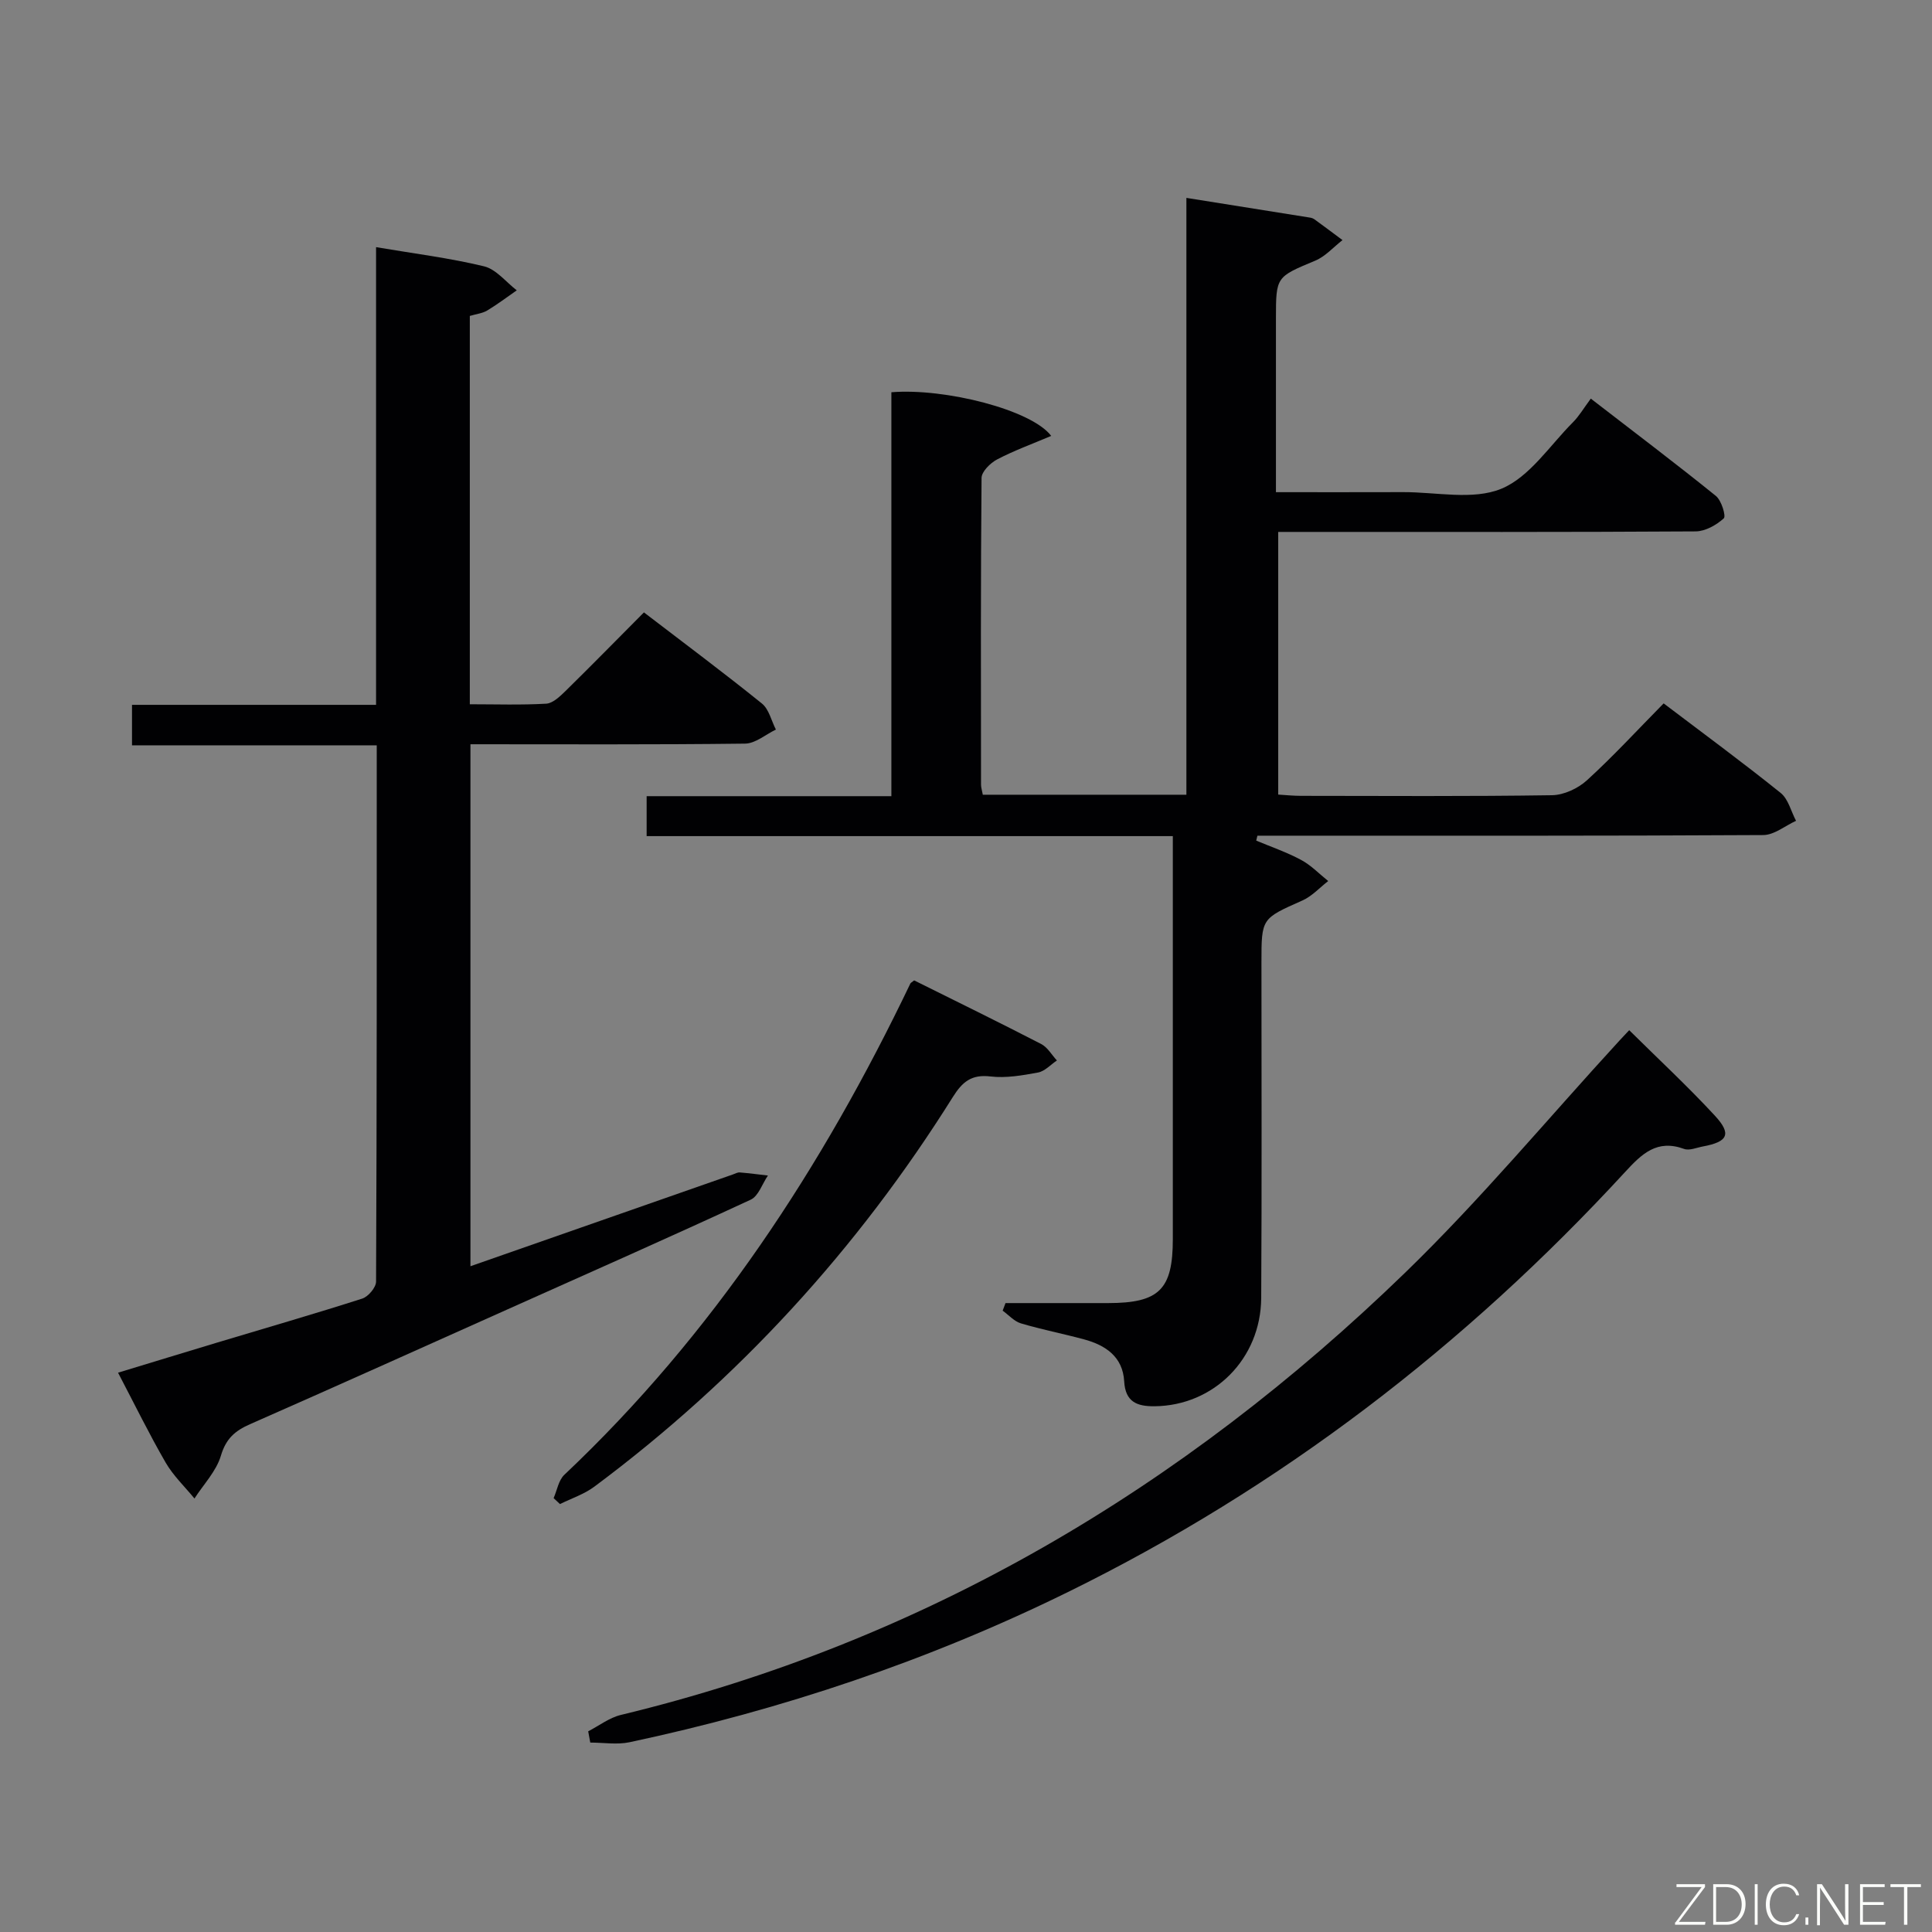 <svg enable-background="new 0 0 400 400" viewBox="0 0 400 400" xmlns="http://www.w3.org/2000/svg"><rect x="0" y="0" width="400" height="400" fill="#808080" stroke="none"/><path d="m217.64 90.25c-3.93 1.67-7.69 3.03-11.2 4.87-1.4.74-3.21 2.52-3.22 3.83-.19 21.16-.13 42.33-.11 63.49 0 .63.22 1.25.37 2.1h42.15c0-41.08 0-82.12 0-123.57 9.02 1.44 17.32 2.76 25.63 4.09.32.05.65.18.91.37 1.94 1.41 3.86 2.85 5.78 4.28-1.87 1.45-3.54 3.38-5.65 4.26-8.07 3.38-8.13 3.26-8.13 11.99v35.94c9.14 0 17.76.02 26.37-.01 6.83-.02 14.4 1.71 20.27-.69 5.85-2.4 10.03-8.94 14.84-13.76 1.29-1.29 2.23-2.92 3.71-4.91 9.22 7.12 17.67 13.5 25.9 20.15 1.15.93 2.13 4.18 1.63 4.64-1.53 1.39-3.82 2.68-5.82 2.7-26.66.17-53.33.11-79.99.11-1.99 0-3.98 0-6.44 0v54.38c1.5.09 3.1.26 4.7.26 17.33.02 34.67.13 51.99-.13 2.46-.04 5.38-1.4 7.23-3.09 5.41-4.93 10.38-10.34 15.88-15.92 8.23 6.24 16.37 12.22 24.23 18.54 1.58 1.27 2.14 3.81 3.18 5.77-2.26 1.03-4.52 2.94-6.79 2.95-33.16.19-66.33.13-99.49.13-1.75 0-3.49 0-5.24 0-.08.34-.16.68-.24 1.02 3.12 1.31 6.35 2.41 9.31 4.01 2.05 1.1 3.74 2.88 5.59 4.36-1.77 1.37-3.36 3.15-5.35 4.03-8.43 3.75-8.47 3.65-8.47 12.78 0 23.17.09 46.33-.05 69.5-.08 12.64-9.84 22.31-22.07 22.43-3.66.04-6.06-.9-6.3-5.16-.29-5.1-3.86-7.49-8.35-8.7-4.33-1.17-8.74-2.02-13.03-3.3-1.4-.42-2.53-1.73-3.78-2.63.2-.52.39-1.05.59-1.57 7.08 0 14.17.01 21.25 0 10.56-.01 13.39-2.8 13.39-13.23 0-25.83 0-51.66 0-77.49 0-1.8 0-3.6 0-5.96-36.54 0-72.6 0-108.94 0 0-2.97 0-5.36 0-8.27h50.67c0-28.24 0-55.97 0-83.63 11.08-.9 29.04 3.64 33.09 9.04z" fill="#010103"/><path d="m97.4 262.16c18.34-6.42 36.34-12.71 54.33-19 .47-.16.97-.46 1.43-.42 1.95.16 3.89.42 5.83.64-1.17 1.71-1.95 4.25-3.56 5-16.73 7.75-33.59 15.21-50.42 22.74-17.75 7.94-35.48 15.93-53.28 23.76-3.09 1.36-4.95 2.99-5.99 6.49-.95 3.22-3.59 5.94-5.48 8.88-2.01-2.46-4.38-4.71-5.96-7.43-3.4-5.88-6.39-11.99-9.86-18.62 7.05-2.14 13.79-4.21 20.54-6.24 10.01-3.01 20.06-5.91 30.02-9.1 1.24-.4 2.86-2.31 2.86-3.52.17-36.82.14-73.64.14-111.03-16.9 0-33.62 0-50.67 0 0-2.96 0-5.36 0-8.38h50.53c0-31.86 0-63.12 0-94.76 7.78 1.32 15.17 2.23 22.36 3.97 2.51.61 4.53 3.25 6.77 4.97-2.03 1.41-4.01 2.91-6.12 4.18-.97.58-2.21.71-3.6 1.12v80.4c5.28 0 10.56.18 15.81-.12 1.38-.08 2.85-1.5 3.98-2.6 5.35-5.25 10.59-10.6 16.26-16.3 8.25 6.32 16.46 12.44 24.43 18.87 1.46 1.18 1.95 3.56 2.89 5.39-2.13 1.02-4.25 2.89-6.39 2.91-18.81.23-37.63.13-56.85.13z" fill="#010103"/><path d="m121.78 358.45c2.25-1.16 4.38-2.82 6.76-3.39 62.78-15.14 116.29-46.91 162.32-91.51 15.63-15.14 29.62-31.98 44.36-48.03.66-.72 1.34-1.43 2.09-2.23 6.03 5.97 12.12 11.62 17.74 17.7 3.52 3.81 2.69 5.41-2.47 6.37-1.3.24-2.81.91-3.91.51-5.62-2.05-8.74 1.01-12.23 4.8-33.14 36-71.36 65.34-115.34 86.95-28.92 14.21-59.26 24.39-90.76 31.09-2.6.55-5.41.07-8.13.07-.13-.77-.28-1.55-.43-2.33z" fill="#010103"/><path d="m189.27 202.98c8.86 4.41 17.64 8.7 26.31 13.18 1.31.68 2.17 2.24 3.24 3.4-1.29.86-2.5 2.23-3.9 2.49-3.24.6-6.63 1.2-9.85.82-3.96-.47-5.83 1.12-7.81 4.28-19.72 31.47-44.4 58.44-74.2 80.64-2.1 1.57-4.73 2.43-7.12 3.61-.44-.41-.88-.82-1.32-1.23.72-1.63 1.02-3.69 2.21-4.82 30.79-29.07 53.49-63.8 71.66-101.74.07-.14.25-.21.78-.63z" fill="#010103"/><g fill="#fbfcfa"><path d="m346.9 398 5.4-7.3h-5.2v-.6h5.9v.6l-5.4 7.2h5.5l-.1.6h-6.2v-.5z"/><path d="m354.7 390.1h2.8c2.3 0 3.9 1.6 3.9 4.1s-1.6 4.3-3.9 4.3h-2.8zm.6 7.8h2c2.2 0 3.3-1.6 3.3-3.6 0-1.8-1-3.6-3.3-3.6h-2z"/><path d="m363.9 390.1v8.4h-.6v-8.4h1.6z"/><path d="m372.5 396.3c-.4 1.3-1.4 2.3-3.2 2.3-2.4 0-3.7-1.9-3.7-4.3 0-2.3 1.2-4.3 3.7-4.3 1.8 0 2.9 1 3.2 2.4h-.6c-.4-1.1-1.1-1.8-2.5-1.8-2.1 0-3 1.9-3 3.7s.9 3.7 3 3.7c1.4 0 2.1-.7 2.5-1.7z"/><path d="m373.8 398.5v-1.5h.6v1.5z"/><path d="m376.2 398.5v-8.4h1c1.3 2 4.4 6.7 4.9 7.6-.1-1.2-.1-2.4-.1-3.8v-3.8h.7v8.4h-.9c-1.2-1.9-4.4-6.8-5-7.7.1 1.1 0 2.3 0 3.9v3.9h-.6z"/><path d="m390 394.4h-4.3v3.5h4.7l-.1.6h-5.2v-8.4h5.1v.6h-4.5v3.1h4.3z"/><path d="m394.2 390.7h-2.8v-.6h6.3v.6h-2.8v7.8h-.7z"/></g></svg>